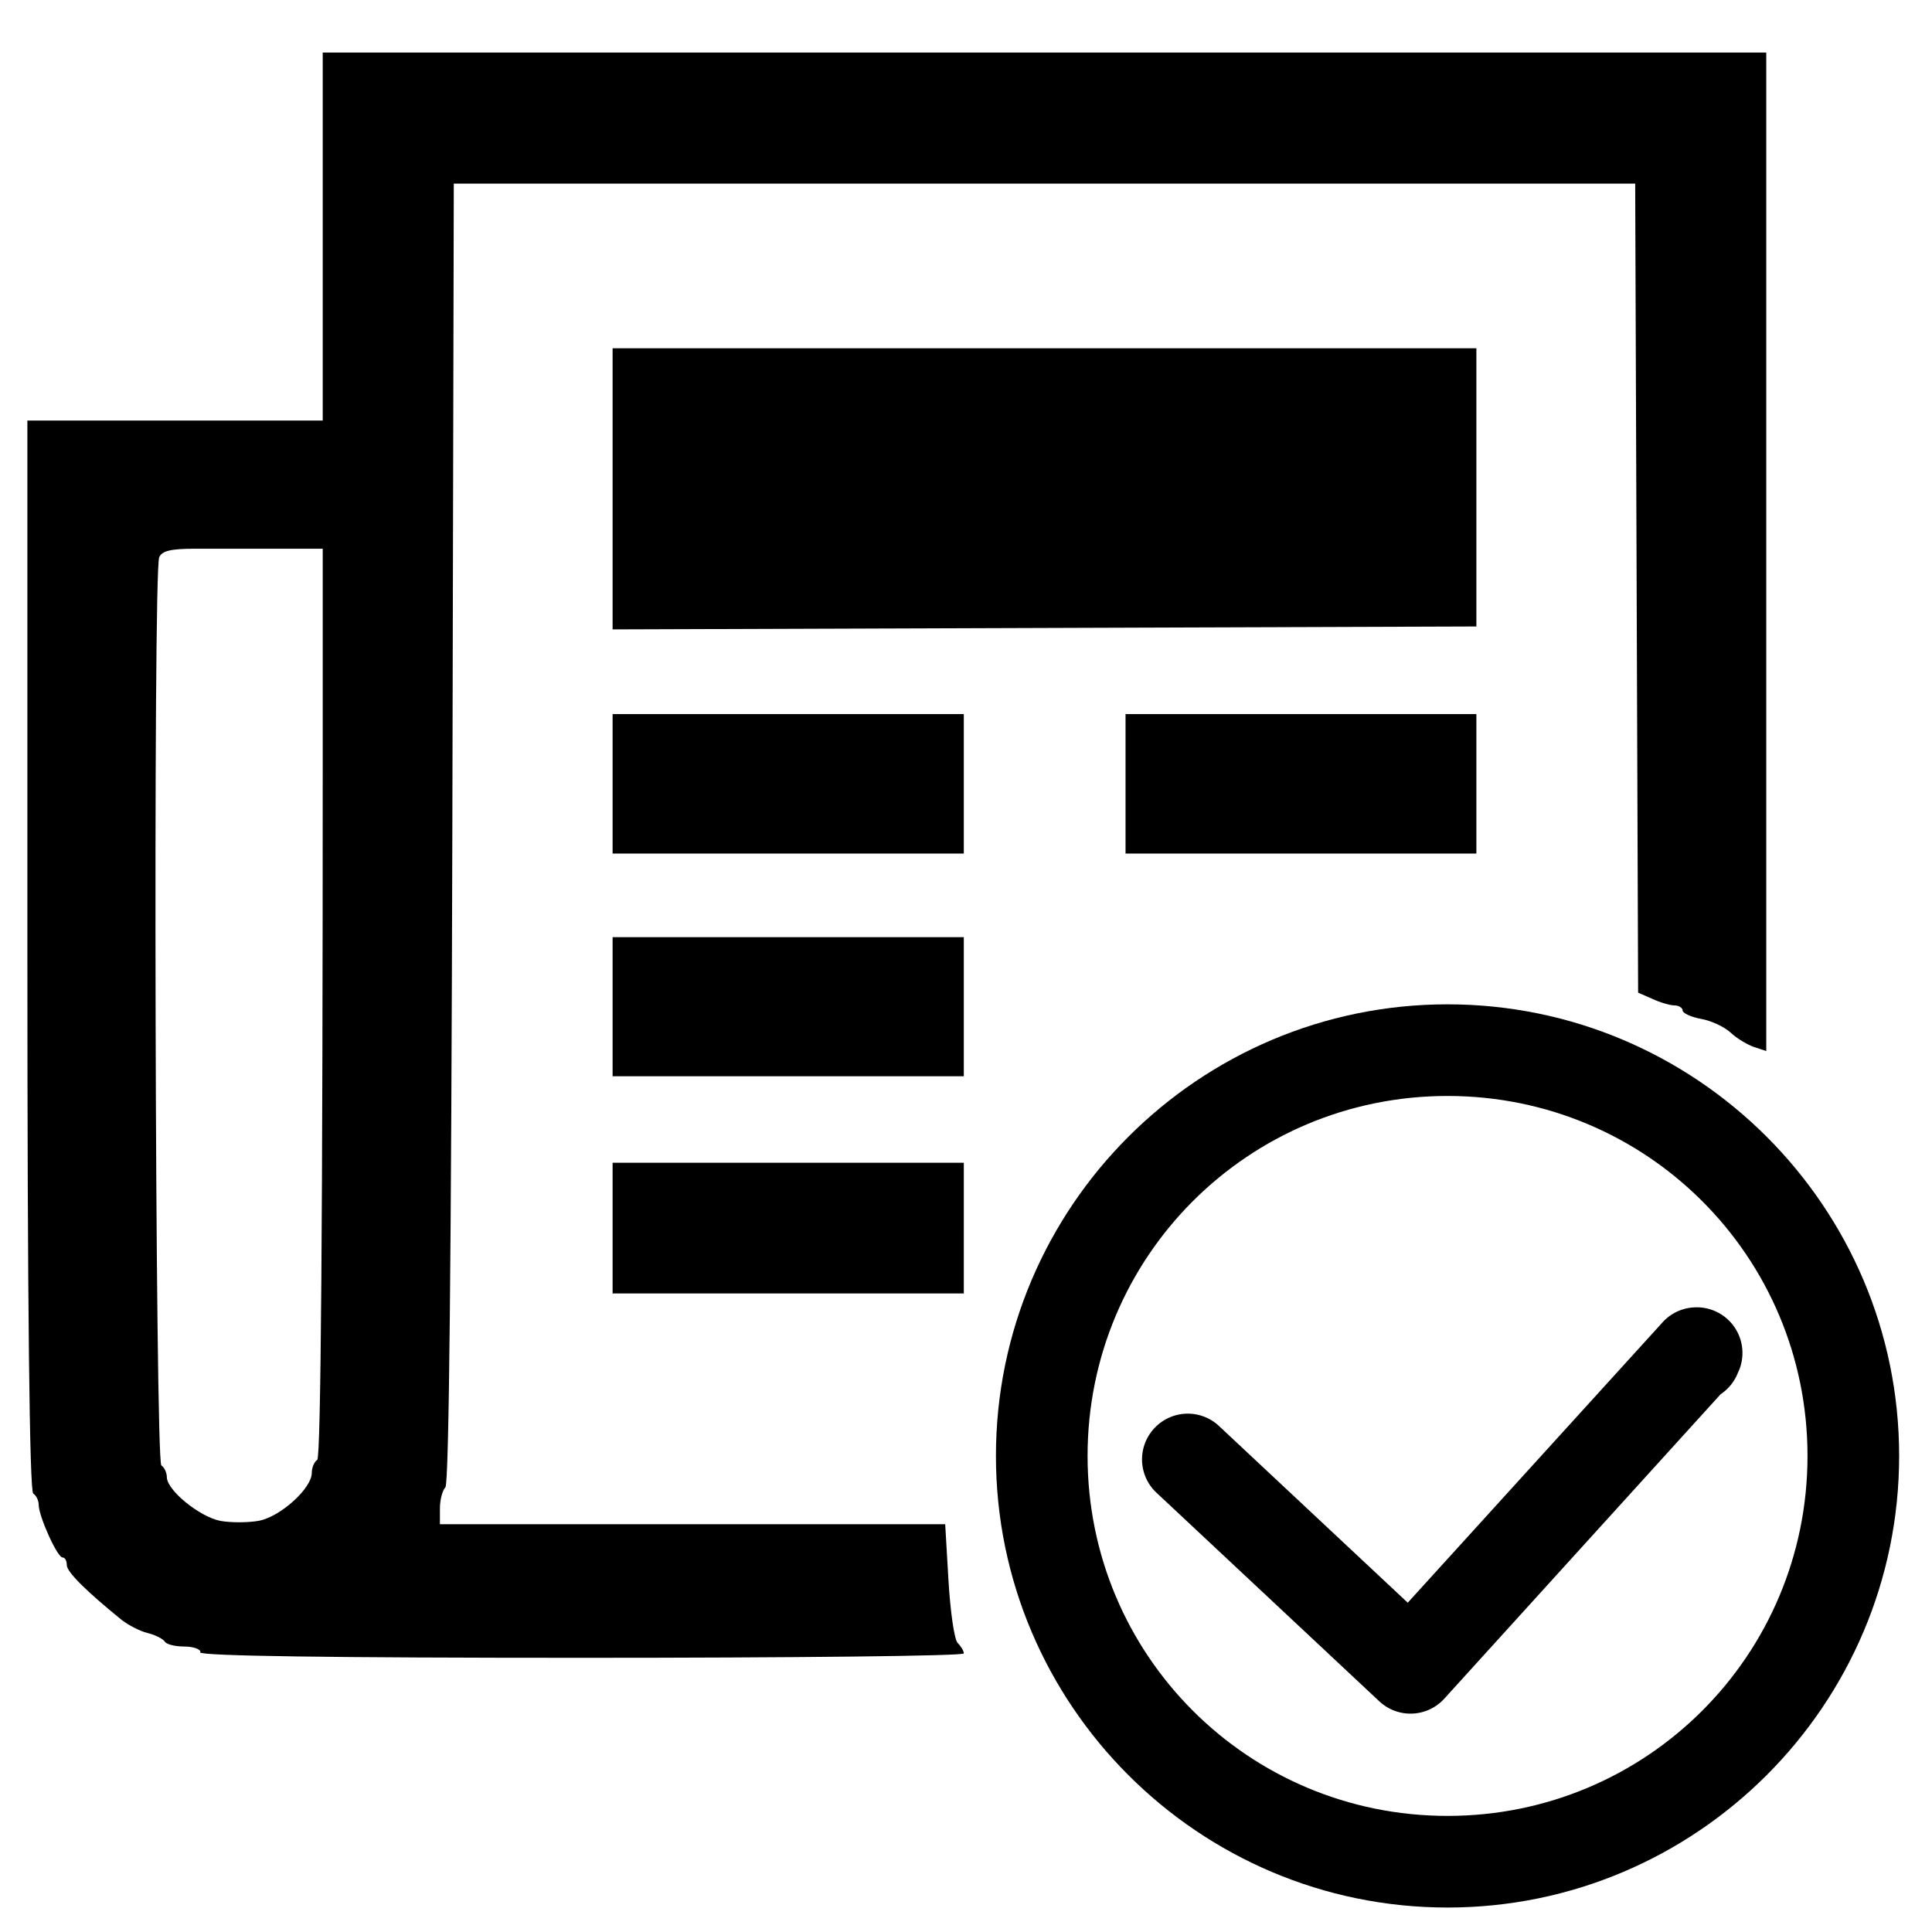 <?xml version="1.0" encoding="UTF-8" standalone="no"?>
<svg
   xmlns:dc="http://purl.org/dc/elements/1.1/"
   xmlns:cc="http://creativecommons.org/ns#"
   xmlns:rdf="http://www.w3.org/1999/02/22-rdf-syntax-ns#"
   xmlns:svg="http://www.w3.org/2000/svg"
   xmlns="http://www.w3.org/2000/svg"
   xmlns:sodipodi="http://sodipodi.sourceforge.net/DTD/sodipodi-0.dtd"
   xmlns:inkscape="http://www.inkscape.org/namespaces/inkscape"
   sodipodi:docname="subscribe.svg"
   inkscape:version="1.0 (4035a4fb49, 2020-05-01)"
   id="svg8"
   version="1.1"
   viewBox="0 0 5.292 5.292"
   height="20"
   width="20">
  <defs
     id="defs2" />
  <sodipodi:namedview
     inkscape:window-maximized="1"
     inkscape:window-y="-8"
     inkscape:window-x="-8"
     inkscape:window-height="1017"
     inkscape:window-width="1920"
     units="px"
     showgrid="false"
     inkscape:document-rotation="0"
     inkscape:current-layer="layer1"
     inkscape:document-units="px"
     inkscape:cy="18.124672"
     inkscape:cx="2.2250793"
     inkscape:zoom="13.134508"
     inkscape:pageshadow="2"
     inkscape:pageopacity="0.0"
     borderopacity="1.0"
     bordercolor="#666666"
     pagecolor="#ffffff"
     id="base" />
  <g
     id="layer1"
     inkscape:groupmode="layer"
     inkscape:label="Calque 1">
    <path
       sodipodi:nodetypes="cscccssscscccccsccsccscsccccccscsssccccccssccccssscc"
       id="path944"
       d="m 0.549,4.525 c 0,-0.008 -0.02,-0.015 -0.045,-0.015 -0.025,0 -0.049,-0.006 -0.053,-0.014 -0.005,-0.007 -0.026,-0.018 -0.047,-0.023 -0.021,-0.005 -0.053,-0.022 -0.071,-0.036 -0.096,-0.078 -0.15,-0.131 -0.15,-0.15 0,-0.012 -0.005,-0.021 -0.012,-0.021 -0.014,0 -0.065,-0.113 -0.065,-0.144 0,-0.012 -0.007,-0.026 -0.015,-0.031 C 0.081,4.084 0.075,3.576 0.075,2.616 V 1.152 H 0.35 1.094 V 1.327 1.503 H 0.535 c -0.068,0 -0.092,0.006 -0.099,0.024 -0.017,0.043 -0.011,2.477 0.006,2.487 0.008,0.005 0.015,0.02 0.015,0.032 0,0.036 0.09,0.109 0.147,0.12 0.028,0.005 0.075,0.005 0.105,-3.316e-4 0.059,-0.011 0.145,-0.089 0.145,-0.131 0,-0.015 0.007,-0.031 0.015,-0.036 0.01,-0.006 0.015,-0.667 0.015,-1.932 V 0.144 H 2.861 4.838 V 1.511 2.879 l -0.033,-0.011 c -0.018,-0.006 -0.047,-0.023 -0.064,-0.039 -0.017,-0.016 -0.053,-0.033 -0.081,-0.038 -0.028,-0.005 -0.051,-0.016 -0.051,-0.023 0,-0.007 -0.01,-0.014 -0.022,-0.014 -0.012,0 -0.04,-0.008 -0.061,-0.018 L 4.487,2.719 4.483,1.611 4.479,0.503 H 2.861 1.243 l -0.004,1.778 c -0.003,1.155 -0.009,1.783 -0.019,1.793 -0.008,0.008 -0.015,0.034 -0.015,0.058 v 0.043 h 0.692 0.692 l 0.009,0.154 c 0.005,0.085 0.016,0.162 0.025,0.171 0.009,0.009 0.017,0.022 0.017,0.029 0,0.007 -0.471,0.012 -1.046,0.012 -0.687,0 -1.046,-0.005 -1.046,-0.015 z"
       style="fill:#000000;stroke-width:1.852;stroke-linecap:round;stroke-linejoin:round" />
    <path
       id="path946"
       d="m 1.678,1.339 1.8e-6,-0.385 h 1.183 1.183 V 1.335 1.716 l -1.183,0.004 -1.183,0.004 z"
       style="fill:#000000;stroke-width:1.852;stroke-linecap:round;stroke-linejoin:round" />
    <path
       id="path948"
       d="M 1.678,2.147 V 1.956 H 2.159 2.64 V 2.147 2.338 H 2.159 1.678 Z"
       style="fill:#000000;stroke-width:1.852;stroke-linecap:round;stroke-linejoin:round" />
    <path
       id="path950"
       d="M 3.083,2.147 V 1.956 H 3.563 4.044 V 2.147 2.338 H 3.563 3.083 Z"
       style="fill:#000000;stroke-width:1.852;stroke-linecap:round;stroke-linejoin:round" />
    <path
       id="path952"
       d="M 1.678,2.757 V 2.567 H 2.159 2.64 V 2.757 2.948 H 2.159 1.678 Z"
       style="fill:#000000;stroke-width:1.852;stroke-linecap:round;stroke-linejoin:round" />
    <path
       id="path954"
       d="m 1.678,3.364 -3.7e-6,-0.179 h 0.481 0.481 l 4.3e-6,0.179 4.4e-6,0.179 H 2.159 1.678 Z"
       style="fill:#000000;stroke-width:1.852;stroke-linecap:round;stroke-linejoin:round" />
    <path
       id="path967"
       d="M 4.643,3.581 A 0.125,0.125 0 0 0 4.554,3.622 L 3.856,4.39 3.339,3.906 a 0.125,0.125 0 0 0 -0.177,0.006 0.125,0.125 0 0 0 0.006,0.177 l 0.61,0.571 a 0.125,0.125 0 0 0 0.178,-0.007 L 4.713,3.819 a 0.125,0.125 0 0 0 0.047,-0.058 l 0.004,-0.009 A 0.125,0.125 0 0 0 4.643,3.581 Z"
       style="color:#000000;font-style:normal;font-variant:normal;font-weight:normal;font-stretch:normal;font-size:medium;line-height:normal;font-family:sans-serif;font-variant-ligatures:normal;font-variant-position:normal;font-variant-caps:normal;font-variant-numeric:normal;font-variant-alternates:normal;font-variant-east-asian:normal;font-feature-settings:normal;font-variation-settings:normal;text-indent:0;text-align:start;text-decoration:none;text-decoration-line:none;text-decoration-style:solid;text-decoration-color:#000000;letter-spacing:normal;word-spacing:normal;text-transform:none;writing-mode:lr-tb;direction:ltr;text-orientation:mixed;dominant-baseline:auto;baseline-shift:baseline;text-anchor:start;white-space:normal;shape-padding:0;shape-margin:0;inline-size:0;clip-rule:nonzero;display:inline;overflow:visible;visibility:visible;opacity:1;isolation:auto;mix-blend-mode:normal;color-interpolation:sRGB;color-interpolation-filters:linearRGB;solid-color:#000000;solid-opacity:1;vector-effect:none;fill:#000000;fill-opacity:1;fill-rule:nonzero;stroke:none;stroke-width:2.646;stroke-linecap:round;stroke-linejoin:round;stroke-miterlimit:4;stroke-dasharray:none;stroke-dashoffset:0;stroke-opacity:1;color-rendering:auto;image-rendering:auto;shape-rendering:auto;text-rendering:auto;enable-background:accumulate;stop-color:#000000;stop-opacity:1" />
    <path
       id="path963"
       d="m 3.965,2.751 c -0.682,0 -1.237,0.555 -1.237,1.237 10e-8,0.682 0.555,1.237 1.237,1.237 0.682,0 1.237,-0.555 1.237,-1.237 0,-0.682 -0.555,-1.237 -1.237,-1.237 z m 0,0.251 c 0.546,0 0.986,0.44 0.986,0.986 0,0.546 -0.44,0.986 -0.986,0.986 -0.546,0 -0.986,-0.44 -0.986,-0.986 0,-0.546 0.44,-0.986 0.986,-0.986 z"
       style="color:#000000;font-style:normal;font-variant:normal;font-weight:normal;font-stretch:normal;font-size:medium;line-height:normal;font-family:sans-serif;font-variant-ligatures:normal;font-variant-position:normal;font-variant-caps:normal;font-variant-numeric:normal;font-variant-alternates:normal;font-variant-east-asian:normal;font-feature-settings:normal;font-variation-settings:normal;text-indent:0;text-align:start;text-decoration:none;text-decoration-line:none;text-decoration-style:solid;text-decoration-color:#000000;letter-spacing:normal;word-spacing:normal;text-transform:none;writing-mode:lr-tb;direction:ltr;text-orientation:mixed;dominant-baseline:auto;baseline-shift:baseline;text-anchor:start;white-space:normal;shape-padding:0;shape-margin:0;inline-size:0;clip-rule:nonzero;display:inline;overflow:visible;visibility:visible;opacity:1;isolation:auto;mix-blend-mode:normal;color-interpolation:sRGB;color-interpolation-filters:linearRGB;solid-color:#000000;solid-opacity:1;vector-effect:none;fill:#000000;fill-opacity:1;fill-rule:nonzero;stroke:none;stroke-width:2.646;stroke-linecap:round;stroke-linejoin:round;stroke-miterlimit:4;stroke-dasharray:none;stroke-dashoffset:0;stroke-opacity:1;color-rendering:auto;image-rendering:auto;shape-rendering:auto;text-rendering:auto;enable-background:accumulate;stop-color:#000000;stop-opacity:1" />
  </g>
</svg>
